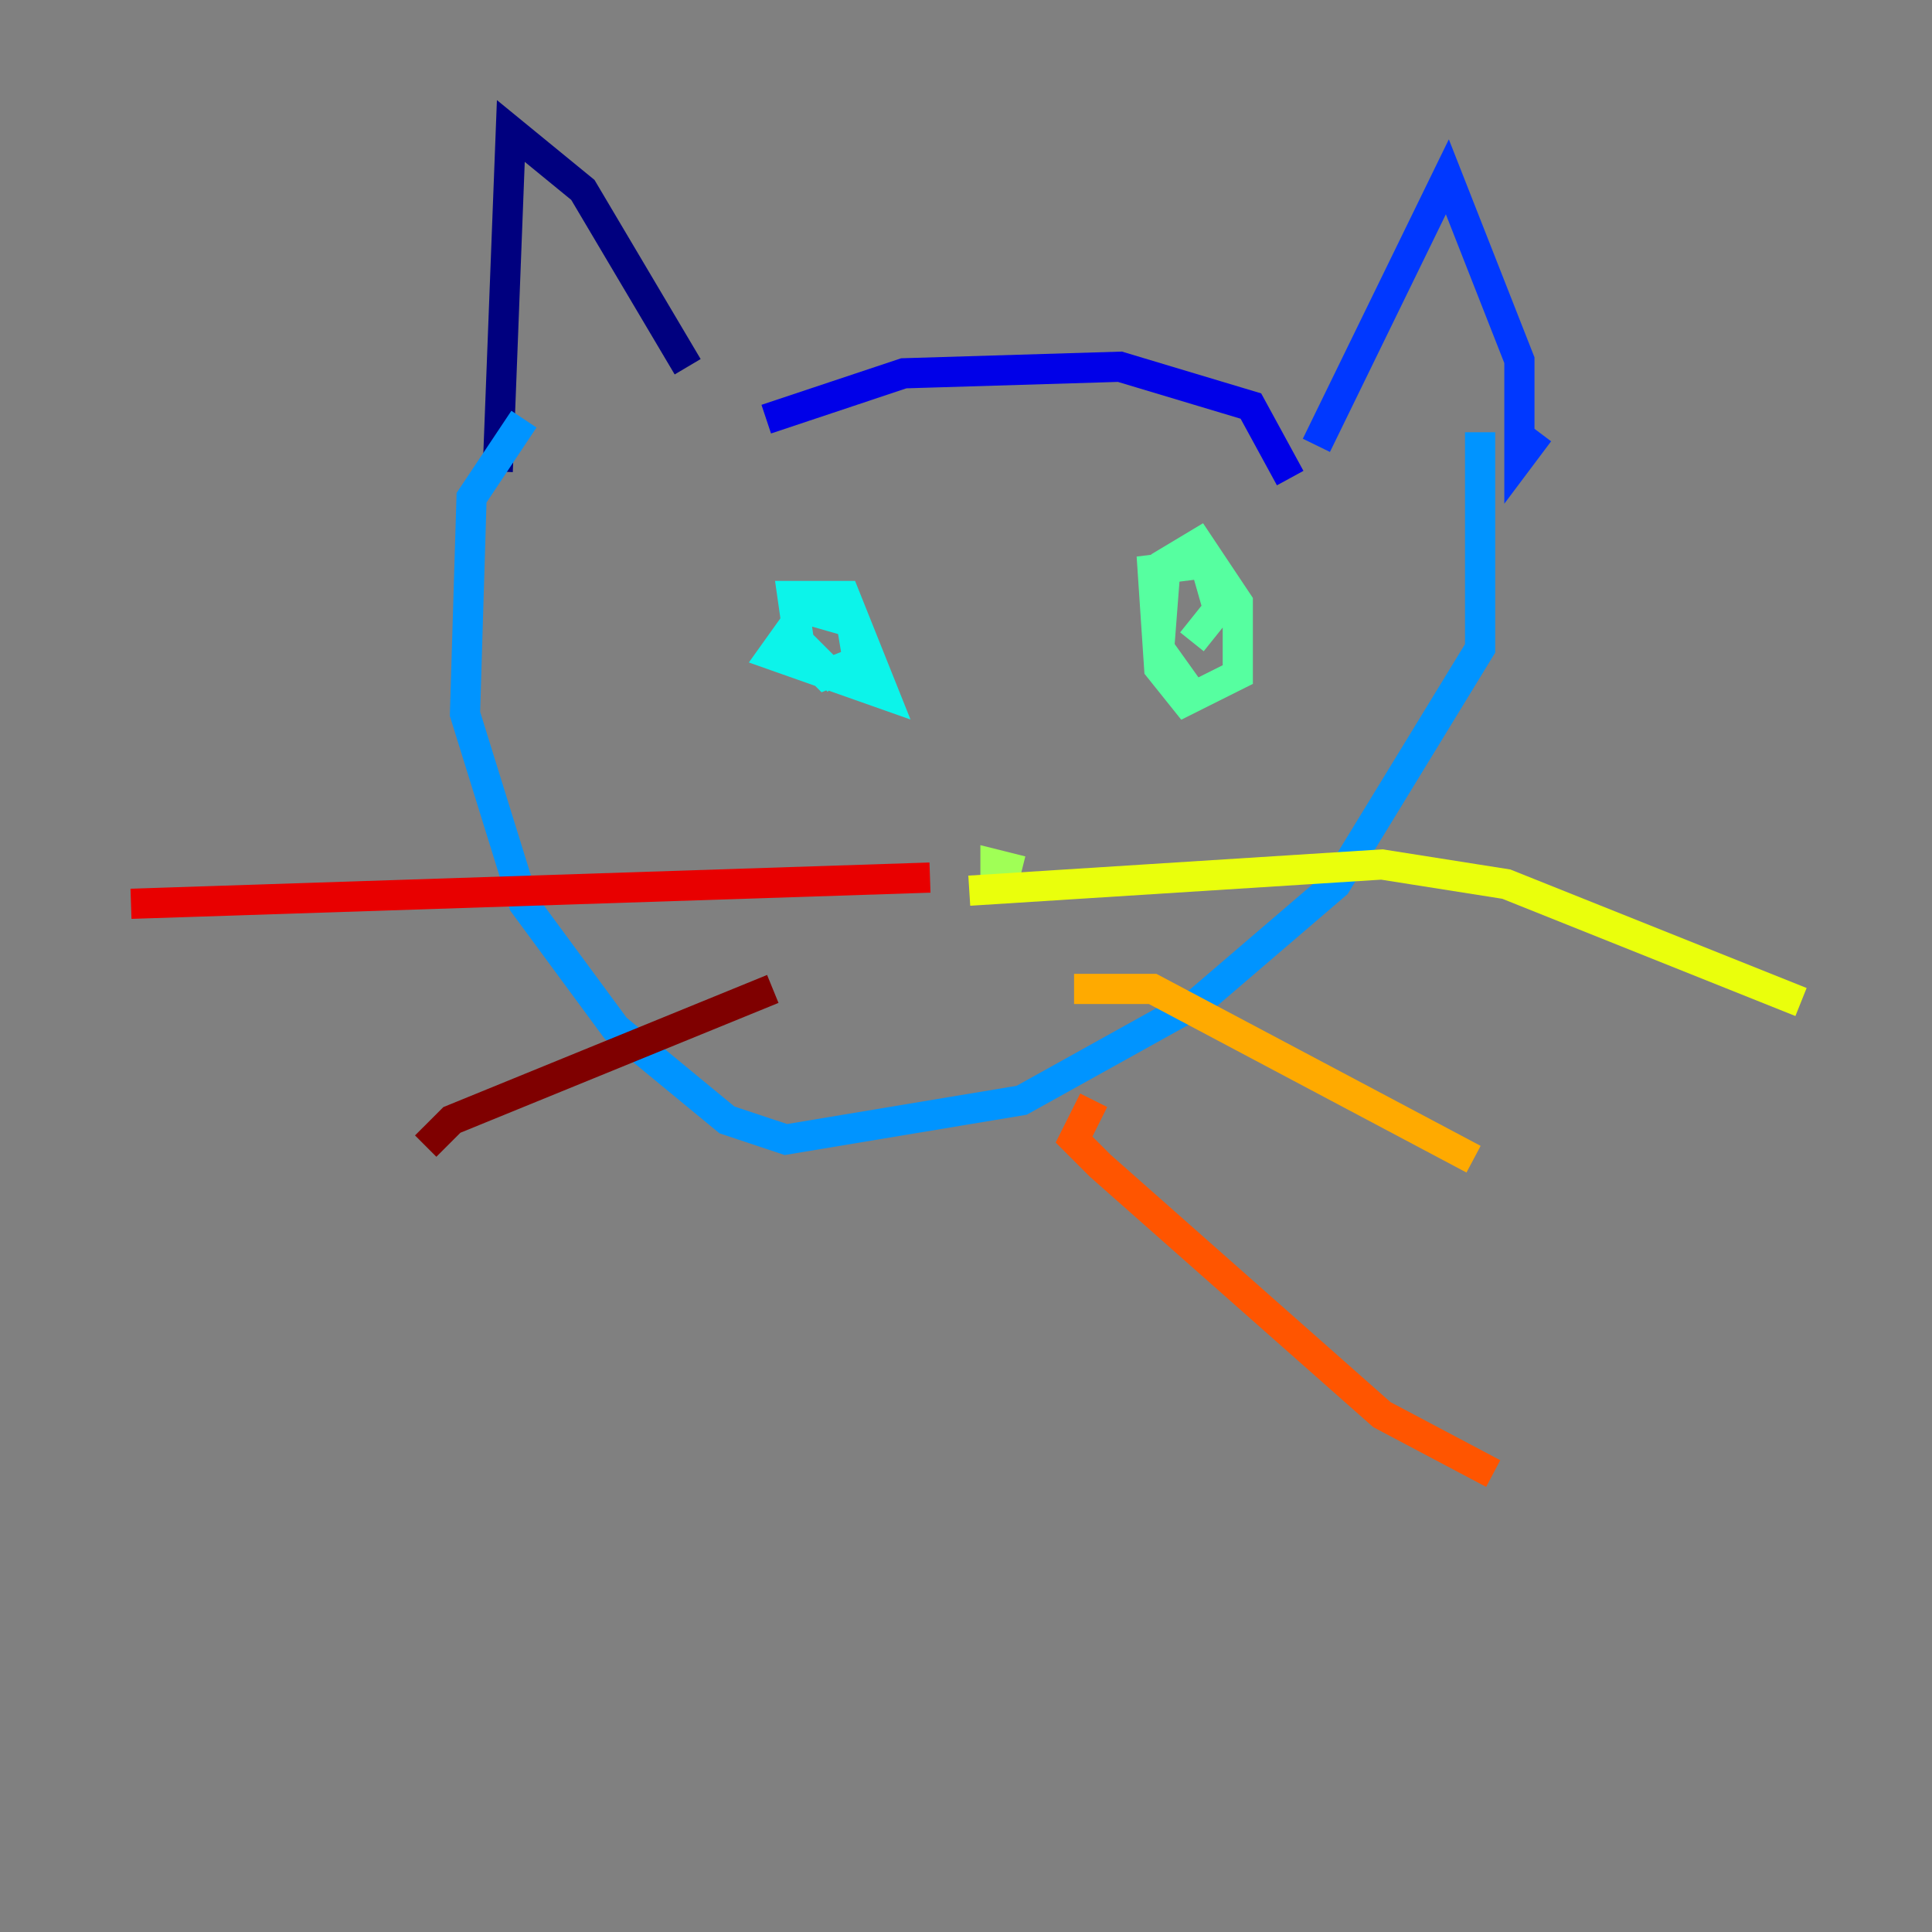 <?xml version="1.0" encoding="utf-8" ?>
<svg baseProfile="tiny" height="128" version="1.2" viewBox="0,0,128,128" width="128" xmlns="http://www.w3.org/2000/svg" xmlns:ev="http://www.w3.org/2001/xml-events" xmlns:xlink="http://www.w3.org/1999/xlink"><rect x="0" y="0" width="128" height="128" fill="#808080" stroke="none"/><defs /><polyline fill="none" points="32.976,31.241 33.844,8.678 38.617,12.583 45.559,24.298" stroke="#00007f" stroke-width="2" /><polyline fill="none" points="50.766,27.77 59.878,24.732 74.197,24.298 82.875,26.902 85.478,31.675" stroke="#0000e8" stroke-width="2" /><polyline fill="none" points="87.214,29.505 95.891,11.715 100.664,23.864 100.664,30.373 101.966,28.637" stroke="#0038ff" stroke-width="2" /><polyline fill="none" points="98.061,28.637 98.061,42.956 88.515,58.576 79.403,66.386 67.688,72.895 52.068,75.498 48.163,74.197 40.786,68.122 34.712,59.878 30.807,47.295 31.241,32.976 34.712,27.77" stroke="#0094ff" stroke-width="2" /><polyline fill="none" points="55.539,45.125 52.936,42.522 52.502,39.485 55.973,39.485 58.576,45.993 51.2,43.39 53.37,40.352 56.407,41.22 56.841,43.824 54.671,44.691 53.803,43.824" stroke="#0cf4ea" stroke-width="2" /><polyline fill="none" points="78.969,45.993 76.8,42.956 77.234,37.315 79.403,36.014 82.007,39.919 82.007,44.691 78.536,46.427 76.8,44.258 76.366,37.749 79.837,37.315 80.705,40.352 78.969,42.522" stroke="#56ffa0" stroke-width="2" /><polyline fill="none" points="65.953,59.444 65.953,57.275 67.688,57.709" stroke="#a0ff56" stroke-width="2" /><polyline fill="none" points="64.217,59.01 91.552,57.275 99.797,58.576 119.322,66.386" stroke="#eaff0c" stroke-width="2" /><polyline fill="none" points="71.159,65.519 76.366,65.519 97.627,76.8" stroke="#ffaa00" stroke-width="2" /><polyline fill="none" points="72.461,72.895 71.159,75.498 72.895,77.234 91.552,93.722 98.929,97.627" stroke="#ff5500" stroke-width="2" /><polyline fill="none" points="61.614,58.142 8.678,59.878" stroke="#e80000" stroke-width="2" /><polyline fill="none" points="51.2,65.519 29.939,74.197 28.203,75.932" stroke="#7f0000" stroke-width="2" /></svg>
